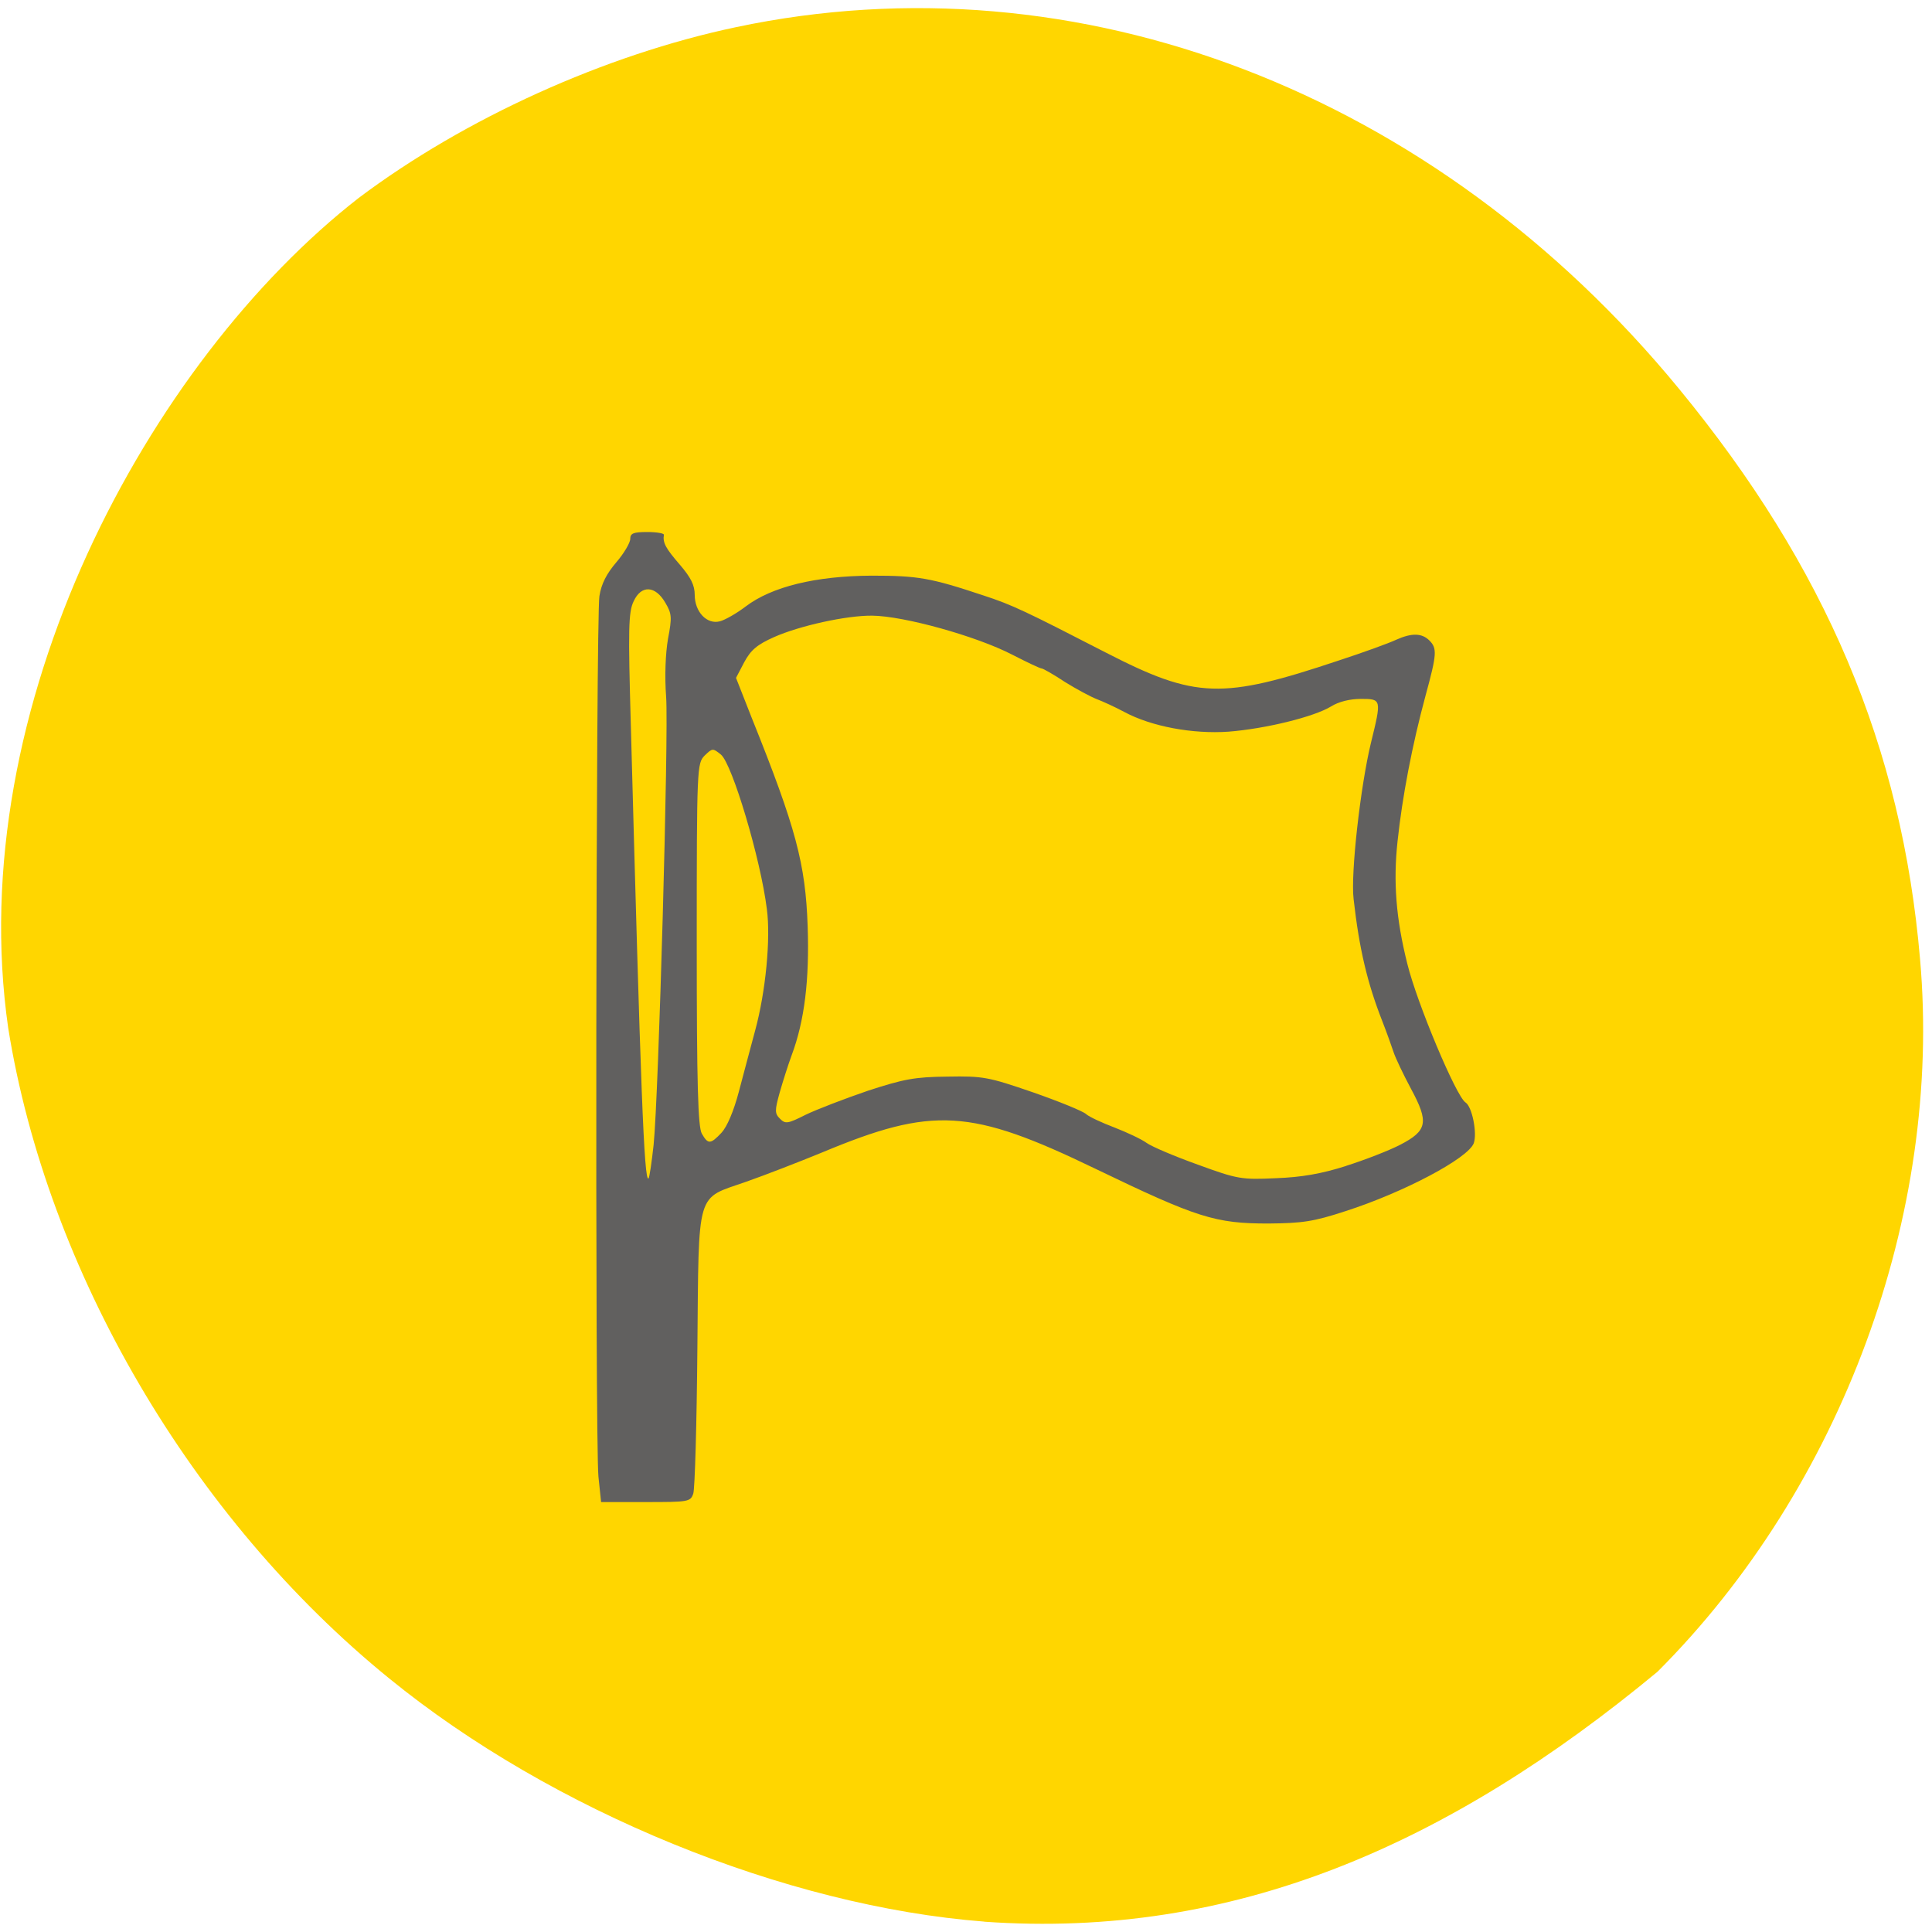 <svg xmlns="http://www.w3.org/2000/svg" viewBox="0 0 24 24"><path d="m 12.227 23.871 c -2.473 -0.191 -5.371 -1.375 -7.391 -3.02 c -2.457 -1.996 -4.25 -5.063 -4.734 -8.08 c -0.574 -3.988 1.742 -8.277 4.355 -10.313 c 1.316 -0.988 3.055 -1.777 4.688 -2.121 c 4.246 -0.898 8.68 0.801 11.715 4.496 c 1.82 2.215 2.766 4.445 2.992 7.086 c 0.277 3.168 -0.977 6.563 -3.262 8.848 c -2.602 2.156 -5.273 3.324 -8.363 3.105" fill="#ffd600"/><path d="m 7.434 18.344 c -0.043 -0.453 -0.031 -10.676 0.012 -10.938 c 0.023 -0.152 0.09 -0.281 0.211 -0.422 c 0.094 -0.109 0.172 -0.242 0.172 -0.289 c 0 -0.07 0.039 -0.086 0.211 -0.086 c 0.117 0 0.211 0.016 0.207 0.035 c -0.016 0.098 0.023 0.168 0.195 0.367 c 0.141 0.164 0.188 0.258 0.188 0.379 c 0 0.211 0.152 0.371 0.313 0.328 c 0.063 -0.016 0.207 -0.098 0.32 -0.184 c 0.324 -0.246 0.867 -0.379 1.563 -0.383 c 0.578 0 0.734 0.027 1.391 0.246 c 0.359 0.117 0.52 0.195 1.523 0.711 c 1.117 0.574 1.441 0.582 2.887 0.098 c 0.313 -0.102 0.633 -0.219 0.715 -0.258 c 0.191 -0.086 0.32 -0.086 0.414 0.008 c 0.098 0.098 0.094 0.168 -0.047 0.684 c -0.168 0.621 -0.289 1.258 -0.348 1.809 c -0.055 0.504 -0.02 0.961 0.121 1.523 c 0.121 0.492 0.609 1.652 0.723 1.723 c 0.082 0.051 0.148 0.383 0.102 0.508 c -0.074 0.188 -0.867 0.609 -1.598 0.844 c -0.395 0.129 -0.531 0.148 -0.953 0.152 c -0.66 0 -0.883 -0.07 -2.148 -0.68 c -1.551 -0.75 -2.02 -0.777 -3.395 -0.203 c -0.285 0.117 -0.707 0.281 -0.941 0.363 c -0.633 0.223 -0.59 0.07 -0.609 2.074 c -0.008 0.934 -0.031 1.742 -0.051 1.801 c -0.035 0.102 -0.059 0.105 -0.59 0.105 h -0.555 m 0.652 -4.434 c 0.063 -0.617 0.188 -5.098 0.156 -5.566 c -0.02 -0.258 -0.008 -0.543 0.023 -0.723 c 0.051 -0.266 0.047 -0.313 -0.031 -0.445 c -0.125 -0.219 -0.301 -0.227 -0.395 -0.023 c -0.066 0.133 -0.07 0.34 -0.035 1.566 c 0.121 4.477 0.164 5.656 0.219 5.605 c 0.012 -0.012 0.039 -0.199 0.063 -0.414 m 8.602 0.258 c 0.234 -0.074 0.535 -0.191 0.672 -0.262 c 0.34 -0.176 0.359 -0.281 0.133 -0.699 c -0.094 -0.176 -0.191 -0.379 -0.215 -0.453 c -0.023 -0.07 -0.086 -0.246 -0.141 -0.387 c -0.184 -0.469 -0.285 -0.891 -0.355 -1.512 c -0.039 -0.313 0.086 -1.41 0.215 -1.941 c 0.133 -0.543 0.133 -0.547 -0.125 -0.547 c -0.137 0 -0.277 0.035 -0.371 0.094 c -0.211 0.129 -0.813 0.277 -1.273 0.313 c -0.445 0.031 -0.957 -0.063 -1.297 -0.246 c -0.117 -0.063 -0.273 -0.133 -0.344 -0.16 c -0.07 -0.027 -0.246 -0.121 -0.391 -0.211 c -0.141 -0.094 -0.273 -0.168 -0.289 -0.168 c -0.02 0 -0.184 -0.078 -0.367 -0.172 c -0.445 -0.23 -1.344 -0.48 -1.738 -0.484 c -0.316 -0.004 -0.902 0.125 -1.219 0.266 c -0.211 0.094 -0.289 0.16 -0.371 0.312 l -0.102 0.195 l 0.195 0.496 c 0.551 1.371 0.668 1.813 0.695 2.59 c 0.023 0.664 -0.039 1.176 -0.199 1.602 c -0.043 0.117 -0.109 0.324 -0.148 0.461 c -0.063 0.227 -0.063 0.262 0.004 0.328 c 0.066 0.066 0.094 0.063 0.32 -0.051 c 0.137 -0.066 0.484 -0.199 0.77 -0.297 c 0.445 -0.145 0.582 -0.172 0.988 -0.176 c 0.445 -0.008 0.508 0.004 1.063 0.195 c 0.324 0.113 0.621 0.234 0.66 0.27 c 0.039 0.035 0.199 0.109 0.355 0.168 c 0.152 0.059 0.336 0.145 0.398 0.191 c 0.066 0.047 0.352 0.168 0.637 0.27 c 0.492 0.18 0.543 0.188 0.969 0.168 c 0.32 -0.012 0.566 -0.055 0.871 -0.152 m -7.758 -0.414 c 0.07 -0.074 0.152 -0.27 0.215 -0.508 c 0.055 -0.211 0.148 -0.555 0.203 -0.762 c 0.129 -0.473 0.195 -1.137 0.145 -1.508 c -0.078 -0.625 -0.43 -1.801 -0.57 -1.918 c -0.102 -0.082 -0.105 -0.082 -0.203 0.012 c -0.094 0.098 -0.098 0.133 -0.098 2.344 c 0 1.746 0.016 2.27 0.063 2.352 c 0.078 0.137 0.109 0.133 0.246 -0.012" fill="#61605f"/></svg>